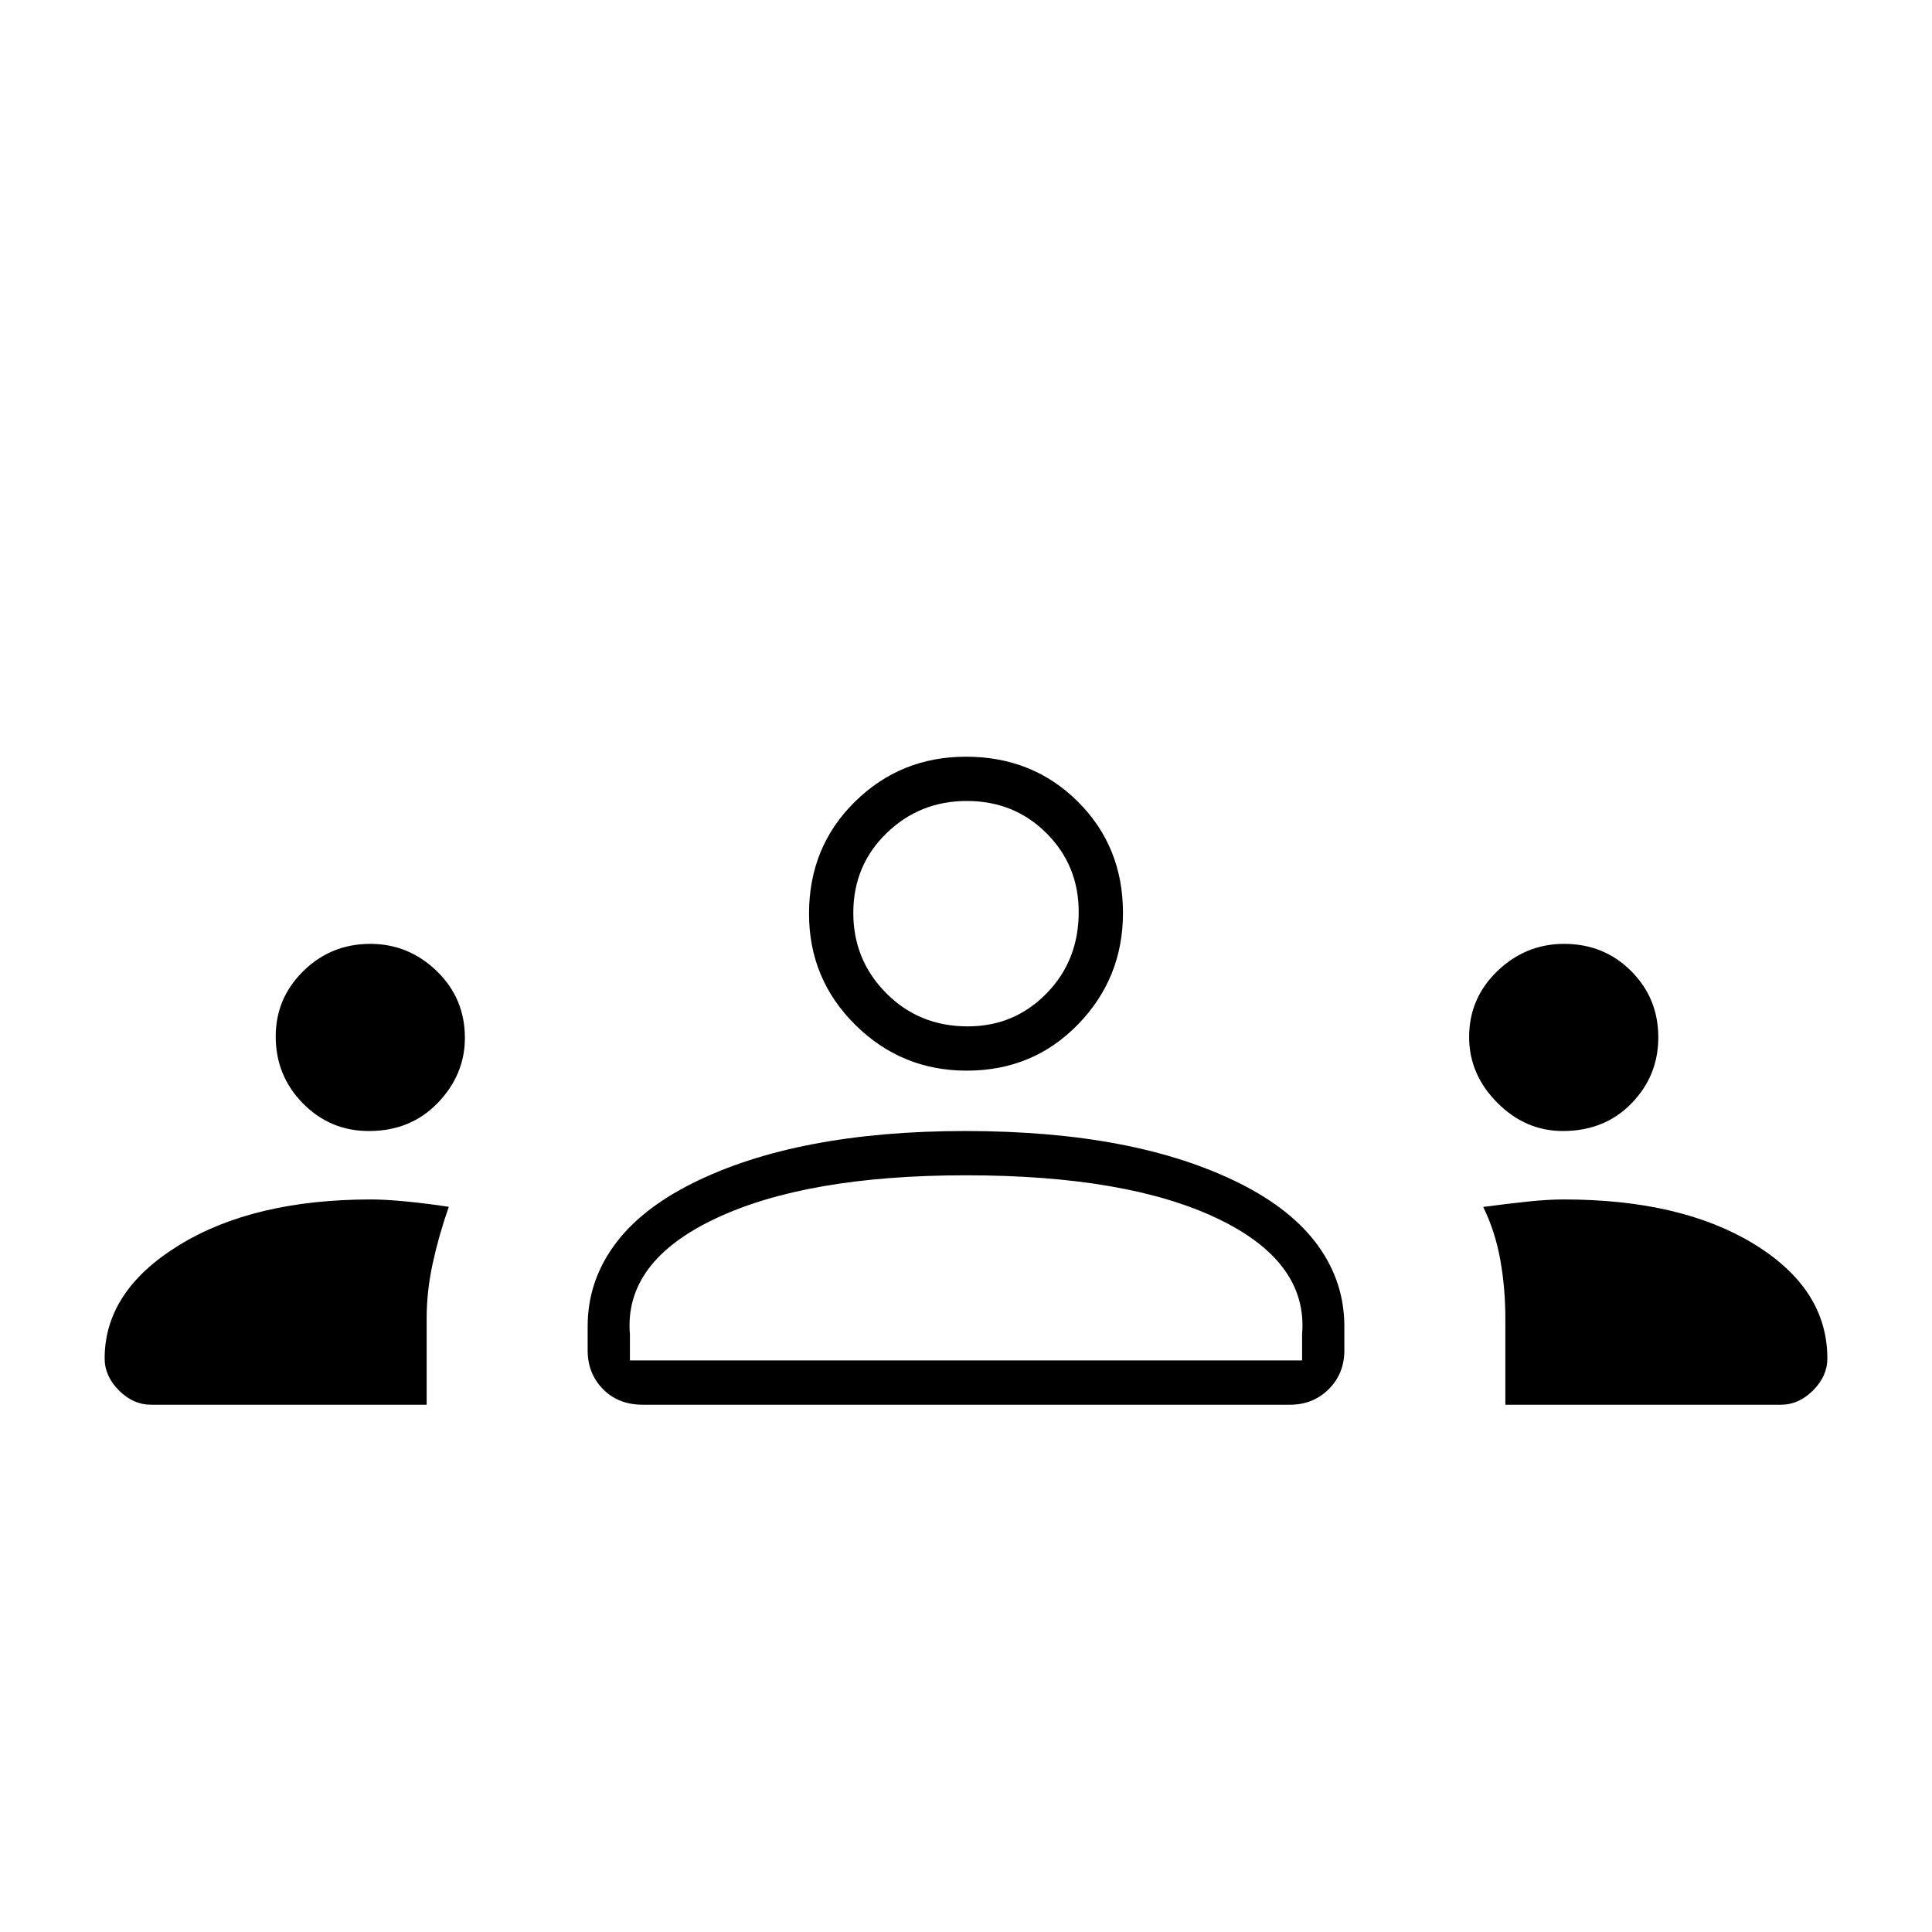 <svg xmlns="http://www.w3.org/2000/svg" width="48" height="48" viewBox="0 -960 960 960"><path d="M75-262q-8.8 0-15.9-7.1T52-285q0-33.567 37-56.284Q126-364 184.376-364q7.165 0 17.395 1Q212-362 223-360.348q-5 14.348-8 28.165-3 13.817-3 27.183v43H75Zm244.412 0q-12.162 0-19.787-7.75Q292-277.5 292-289v-12q0-21.835 13-39.918Q318-359 344-372t60-19.5q34-6.5 75.6-6.5 42.4 0 76.4 6.5 34 6.5 60 19.5t39 31.082q13 18.083 13 39.918v12q0 11.5-7.75 19.25T641-262H319.412ZM748-262v-42.857q0-15.004-2.5-29.074Q743-348 737-360.273 750-362 759.671-363q9.672-1 17.329-1 58.5 0 94.75 22.268T908-285q0 8.8-7.1 15.9T885-262H748Zm-435-22h334v-13q3-36-42-57.5T480-376q-79 0-124.5 21.5T313-297v13ZM183.302-398Q164-398 150.5-411.75T137-445q0-19 13.75-32.5T184-491q19 0 33 13.5t14 33.231Q231-426 217.549-412q-13.452 14-34.247 14Zm593.265 0Q758-398 744-412.062q-14-14.063-14-32.639Q730-464 744.062-477.5q14.063-13.5 33.132-13.5Q797-491 810.5-477.5 824-464 824-444.567q0 19.192-13.375 32.879Q797.25-398 776.567-398Zm-296.214-30Q448-428 425-450.75T402-506q0-33.15 22.75-55.575Q447.5-584 480-584q33.15 0 55.575 22.323Q558-539.353 558-506.353 558-474 535.677-451q-22.324 23-55.324 23Zm.498-22Q504-450 520-466.351t16-40.5Q536-530 519.976-546t-39.625-16Q457-562 440.5-545.976T424-506.351Q424-483 440.351-466.5t40.5 16.5ZM480-284Zm0-222Z"/></svg>